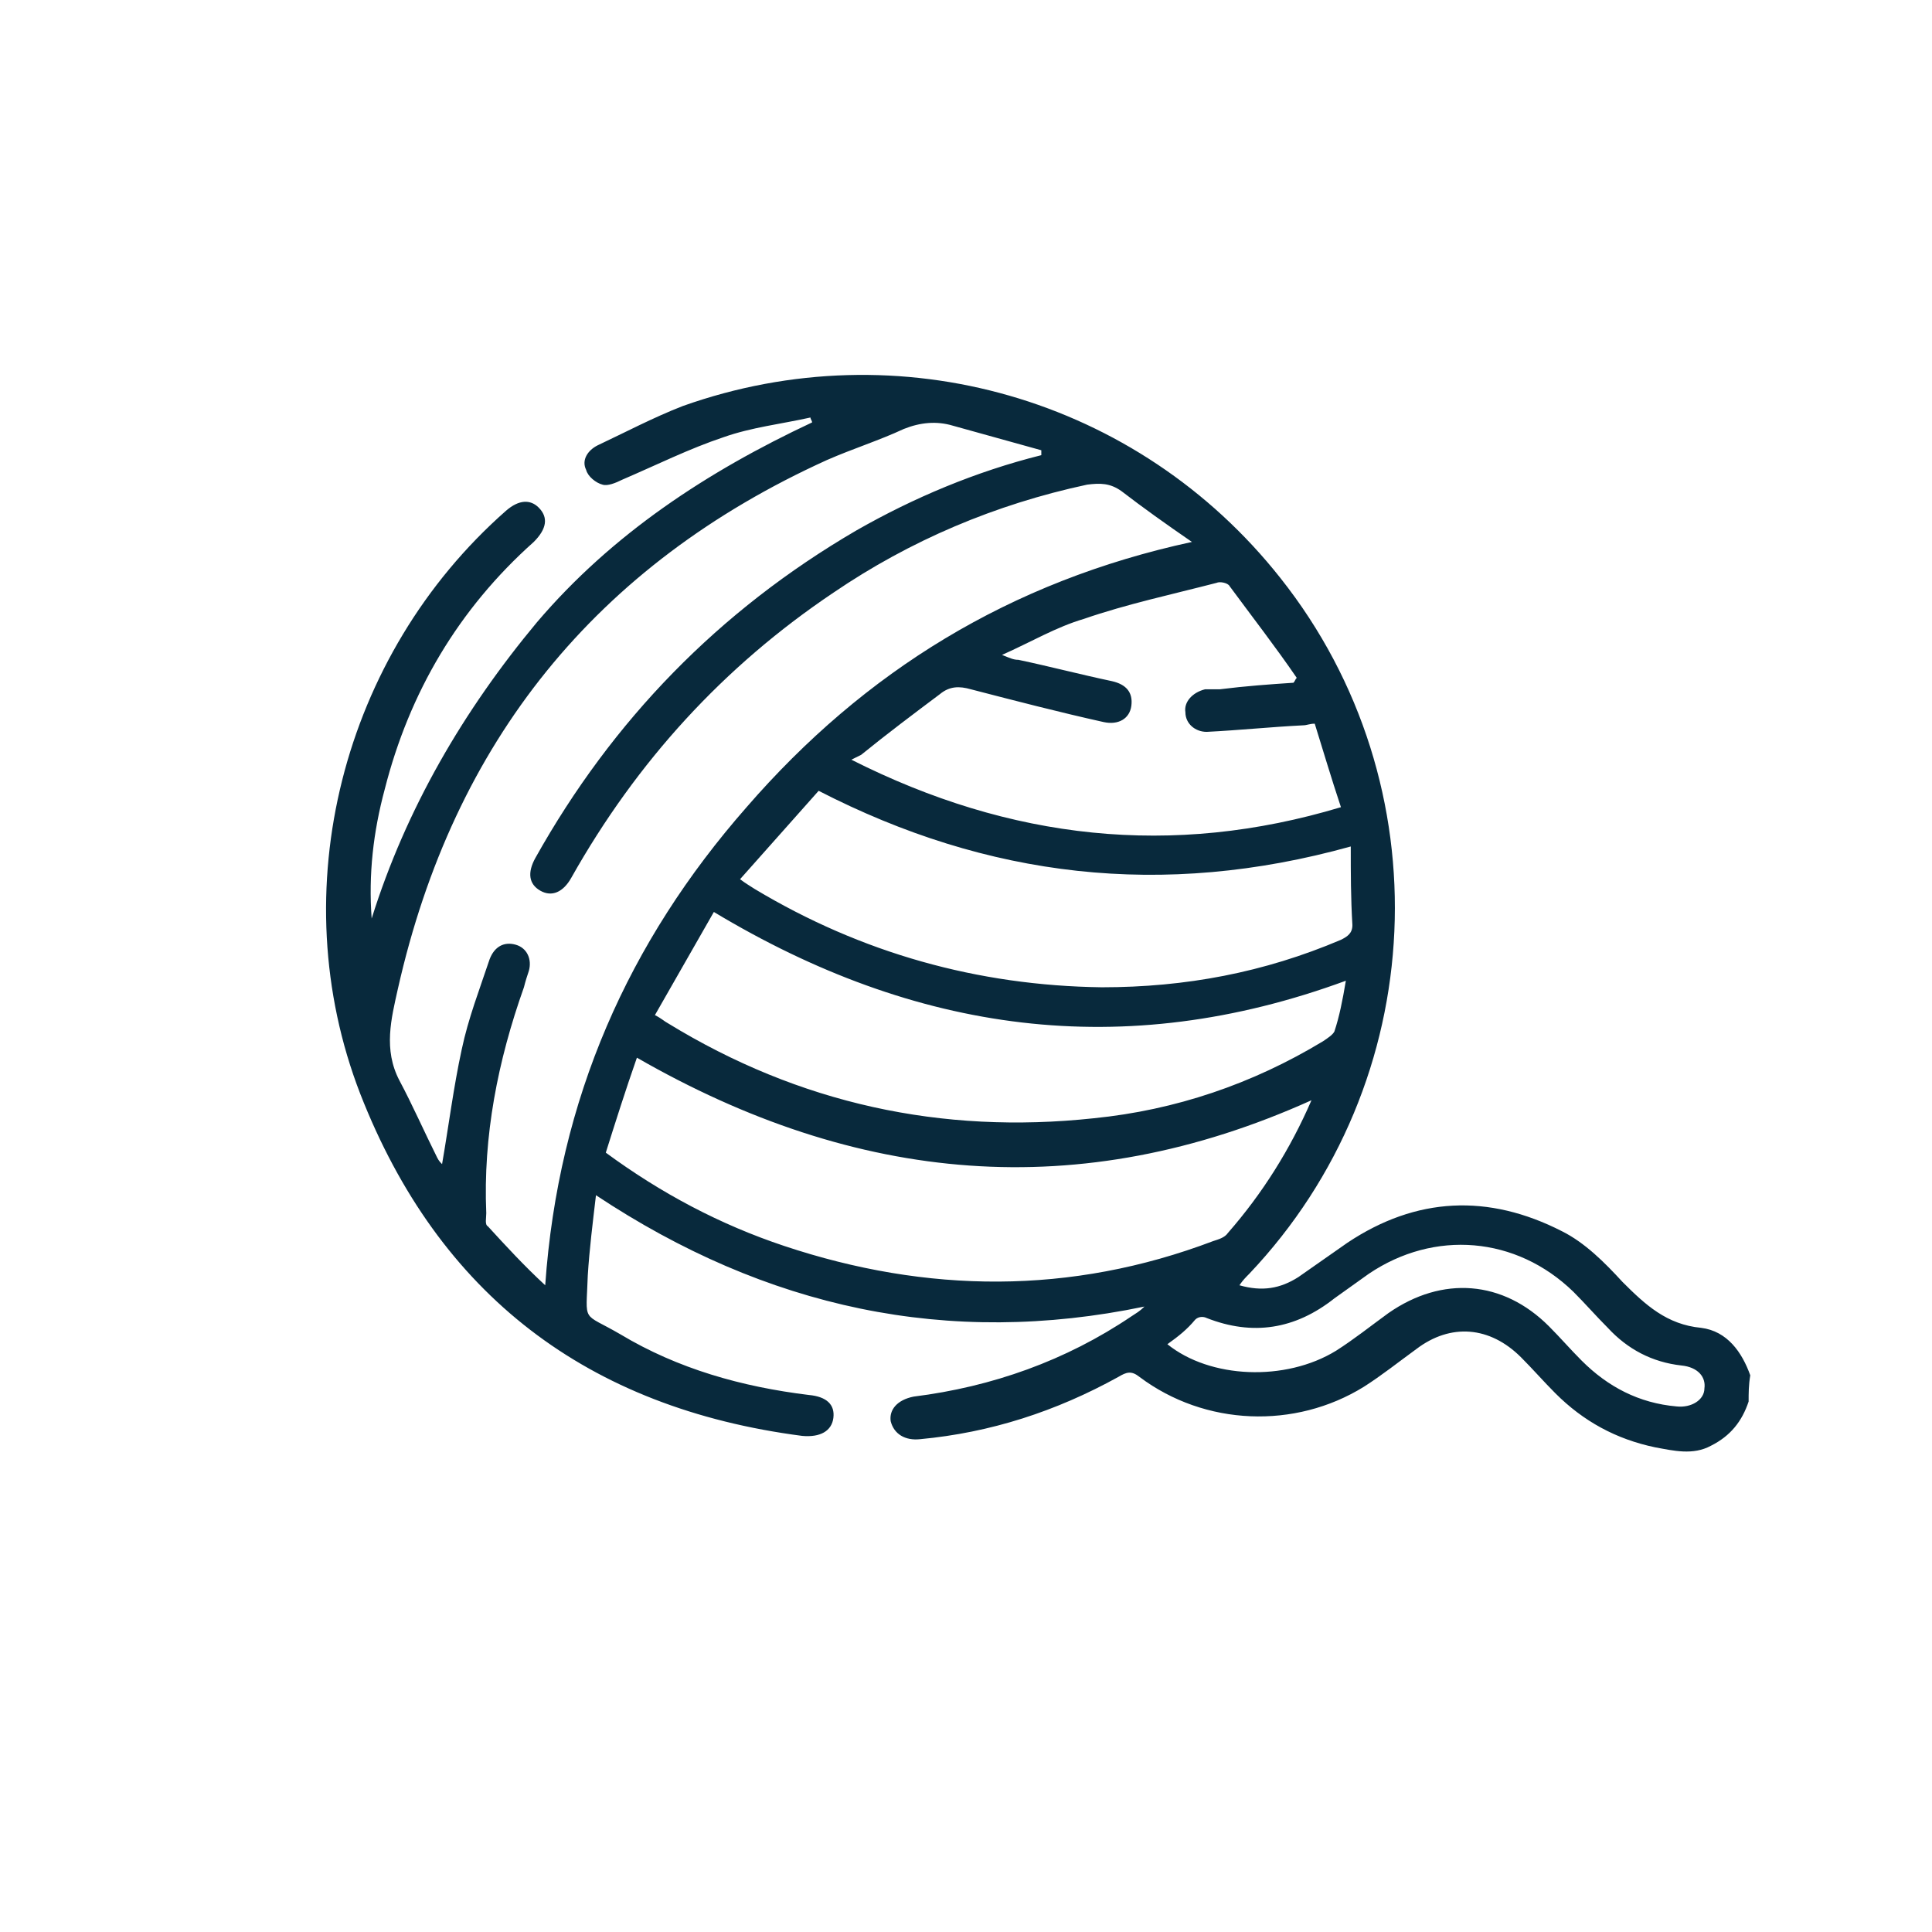 <?xml version="1.0" encoding="UTF-8"?> <svg xmlns="http://www.w3.org/2000/svg" xmlns:xlink="http://www.w3.org/1999/xlink" version="1.1" id="Layer_1" x="0px" y="0px" viewBox="0 0 118 118" style="enable-background:new 0 0 118 118;" xml:space="preserve"> <style type="text/css"> .st0{fill:#08293C;} </style> <path class="st0" d="M106.8,85.6c-0.4,1.2-1.1,2.1-2.3,2.7c-1.1,0.6-2.3,0.3-3.4,0.1c-2.4-0.5-4.4-1.6-6.1-3.3 c-0.7-0.7-1.4-1.5-2.1-2.2c-1.9-1.9-4.3-2.1-6.4-0.5c-1.1,0.8-2.1,1.6-3.2,2.3c-4.2,2.6-9.7,2.4-13.7-0.6c-0.5-0.4-0.8-0.3-1.3,0 c-3.8,2.1-7.8,3.4-12.1,3.8c-0.9,0.1-1.6-0.3-1.8-1.1c-0.1-0.7,0.4-1.3,1.4-1.5c4.8-0.6,9.3-2.2,13.3-4.9c0.3-0.2,0.5-0.3,0.8-0.6 c-12,2.5-23.1,0.1-33.5-6.8c-0.2,1.7-0.4,3.3-0.5,4.9c-0.1,3-0.4,2.2,2,3.6c3.5,2.1,7.4,3.2,11.5,3.7c1.1,0.1,1.6,0.6,1.5,1.4 c-0.1,0.8-0.8,1.2-1.9,1.1C35.9,86,26.8,79.1,22,66.8c-4.8-12.4-1.1-26.8,8.9-35.6c0.8-0.7,1.5-0.7,2-0.2c0.6,0.6,0.5,1.3-0.3,2.1 c-4.6,4.1-7.6,9.2-9.1,15.1c-0.7,2.6-1,5.2-0.8,7.9c2.1-6.7,5.6-12.7,10.1-18.1c4.6-5.4,10.4-9.2,16.8-12.2c0-0.1-0.1-0.2-0.1-0.3 c-1.8,0.4-3.6,0.6-5.3,1.2c-2.1,0.7-4.1,1.7-6.2,2.6c-0.4,0.2-0.9,0.4-1.2,0.3c-0.4-0.1-0.9-0.5-1-0.9c-0.3-0.6,0.1-1.2,0.7-1.5 c1.7-0.8,3.4-1.7,5.2-2.4c13.2-4.7,27.8-0.5,36.5,10.5c10,12.6,9.2,30.8-1.9,42.5c-0.2,0.2-0.4,0.4-0.6,0.7c1.4,0.4,2.5,0.2,3.6-0.5 c1-0.7,2-1.4,3-2.1c4.2-2.8,8.6-3,13.1-0.7c1.4,0.7,2.6,1.9,3.7,3.1c1.4,1.4,2.7,2.6,4.8,2.8c1.6,0.2,2.5,1.5,3,2.9 C106.8,84.6,106.8,85.1,106.8,85.6z M63.6,27.8c0-0.1,0-0.2,0-0.3C61.8,27,60,26.5,58.2,26c-1-0.3-2-0.2-3,0.2 c-1.5,0.7-3.1,1.2-4.7,1.9c-14.1,6.4-22.8,17.2-26.2,32.3c-0.4,1.8-0.9,3.7,0.1,5.6c0.8,1.5,1.5,3.1,2.3,4.7 c0.1,0.2,0.2,0.3,0.3,0.4c0.4-2.3,0.7-4.7,1.2-7c0.4-1.9,1.1-3.7,1.7-5.5c0.3-0.8,0.9-1.1,1.6-0.9c0.7,0.2,1,0.9,0.8,1.6 c-0.1,0.3-0.2,0.6-0.3,1c-1.6,4.5-2.5,9.1-2.3,13.8c0,0.3-0.1,0.7,0.1,0.8c1.1,1.2,2.2,2.4,3.5,3.6c0.8-11.4,5.1-21,12.3-29.2 c7.2-8.3,16.1-13.8,27.2-16.2c-1.6-1.1-3-2.1-4.3-3.1c-0.7-0.5-1.3-0.5-2.1-0.4c-5.6,1.2-10.8,3.4-15.5,6.6 c-6.7,4.5-12,10.3-16,17.4c-0.5,0.9-1.2,1.2-1.9,0.8c-0.7-0.4-0.8-1.1-0.3-2c4.7-8.4,11.2-15.1,19.6-20 C55.8,30.4,59.6,28.8,63.6,27.8z M80.1,67.2c-14.2,6.4-27.8,5.1-41.2-2.6c-0.7,2-1.3,3.9-1.9,5.8c3.4,2.5,7,4.4,10.9,5.7 c8.7,2.9,17.5,3,26.2-0.3c0.3-0.1,0.7-0.2,0.9-0.5C77.1,72.9,78.8,70.2,80.1,67.2z M79,41.7c0.1-0.1,0.1-0.2,0.2-0.3 c-1.3-1.9-2.7-3.7-4.1-5.6c-0.1-0.2-0.6-0.3-0.8-0.2c-2.7,0.7-5.5,1.3-8.1,2.2c-1.7,0.5-3.2,1.4-5,2.2c0.5,0.2,0.7,0.3,1,0.3 c1.9,0.4,3.8,0.9,5.7,1.3c0.9,0.2,1.3,0.7,1.2,1.5c-0.1,0.8-0.8,1.2-1.7,1c-2.7-0.6-5.4-1.3-8.1-2c-0.7-0.2-1.3-0.2-1.9,0.3 c-1.6,1.2-3.2,2.4-4.8,3.7c-0.2,0.1-0.4,0.2-0.6,0.3c9.7,4.9,19.6,6,29.9,2.9c-0.6-1.8-1.1-3.5-1.6-5.1c-0.3,0-0.5,0.1-0.7,0.1 c-2,0.1-3.9,0.3-5.9,0.4c-0.7,0-1.3-0.5-1.3-1.2c-0.1-0.6,0.4-1.2,1.2-1.4c0.3,0,0.6,0,0.9,0C76.1,41.9,77.5,41.8,79,41.7z M82.2,59.9c-13.6,5-26.3,3.2-38.6-4.2c-1.2,2.1-2.4,4.2-3.6,6.3c0.4,0.2,0.6,0.4,0.8,0.5c8,4.9,16.7,6.8,26,5.8 c5-0.5,9.7-2.1,14-4.7c0.3-0.2,0.6-0.4,0.7-0.6C81.8,62.1,82,61.1,82.2,59.9z M82.5,51.7C71,54.9,60.3,53.6,50,48.3 c-1.6,1.8-3.2,3.6-4.8,5.4c0.4,0.3,0.6,0.4,0.9,0.6c6.5,3.9,13.6,5.9,21.2,6c5.1,0,9.9-0.9,14.6-2.9c0.4-0.2,0.7-0.4,0.7-0.9 C82.5,54.8,82.5,53.4,82.5,51.7z M71.3,82.1c2.6,2.1,7.2,2.3,10.3,0.4c1.1-0.7,2.1-1.5,3.2-2.3c3.3-2.3,7-2,9.8,0.8 c0.7,0.7,1.3,1.4,2,2.1c1.6,1.6,3.5,2.6,5.8,2.8c0.9,0.1,1.7-0.4,1.7-1.1c0.1-0.7-0.4-1.3-1.4-1.4c-1.8-0.2-3.3-1-4.5-2.3 c-0.7-0.7-1.4-1.5-2.1-2.2c-3.5-3.4-8.5-3.8-12.5-1.1c-0.7,0.5-1.4,1-2.1,1.5c-2.4,1.9-5,2.3-7.8,1.2c-0.2-0.1-0.5-0.1-0.7,0.1 C72.5,81.2,72,81.6,71.3,82.1z"></path> </svg> 